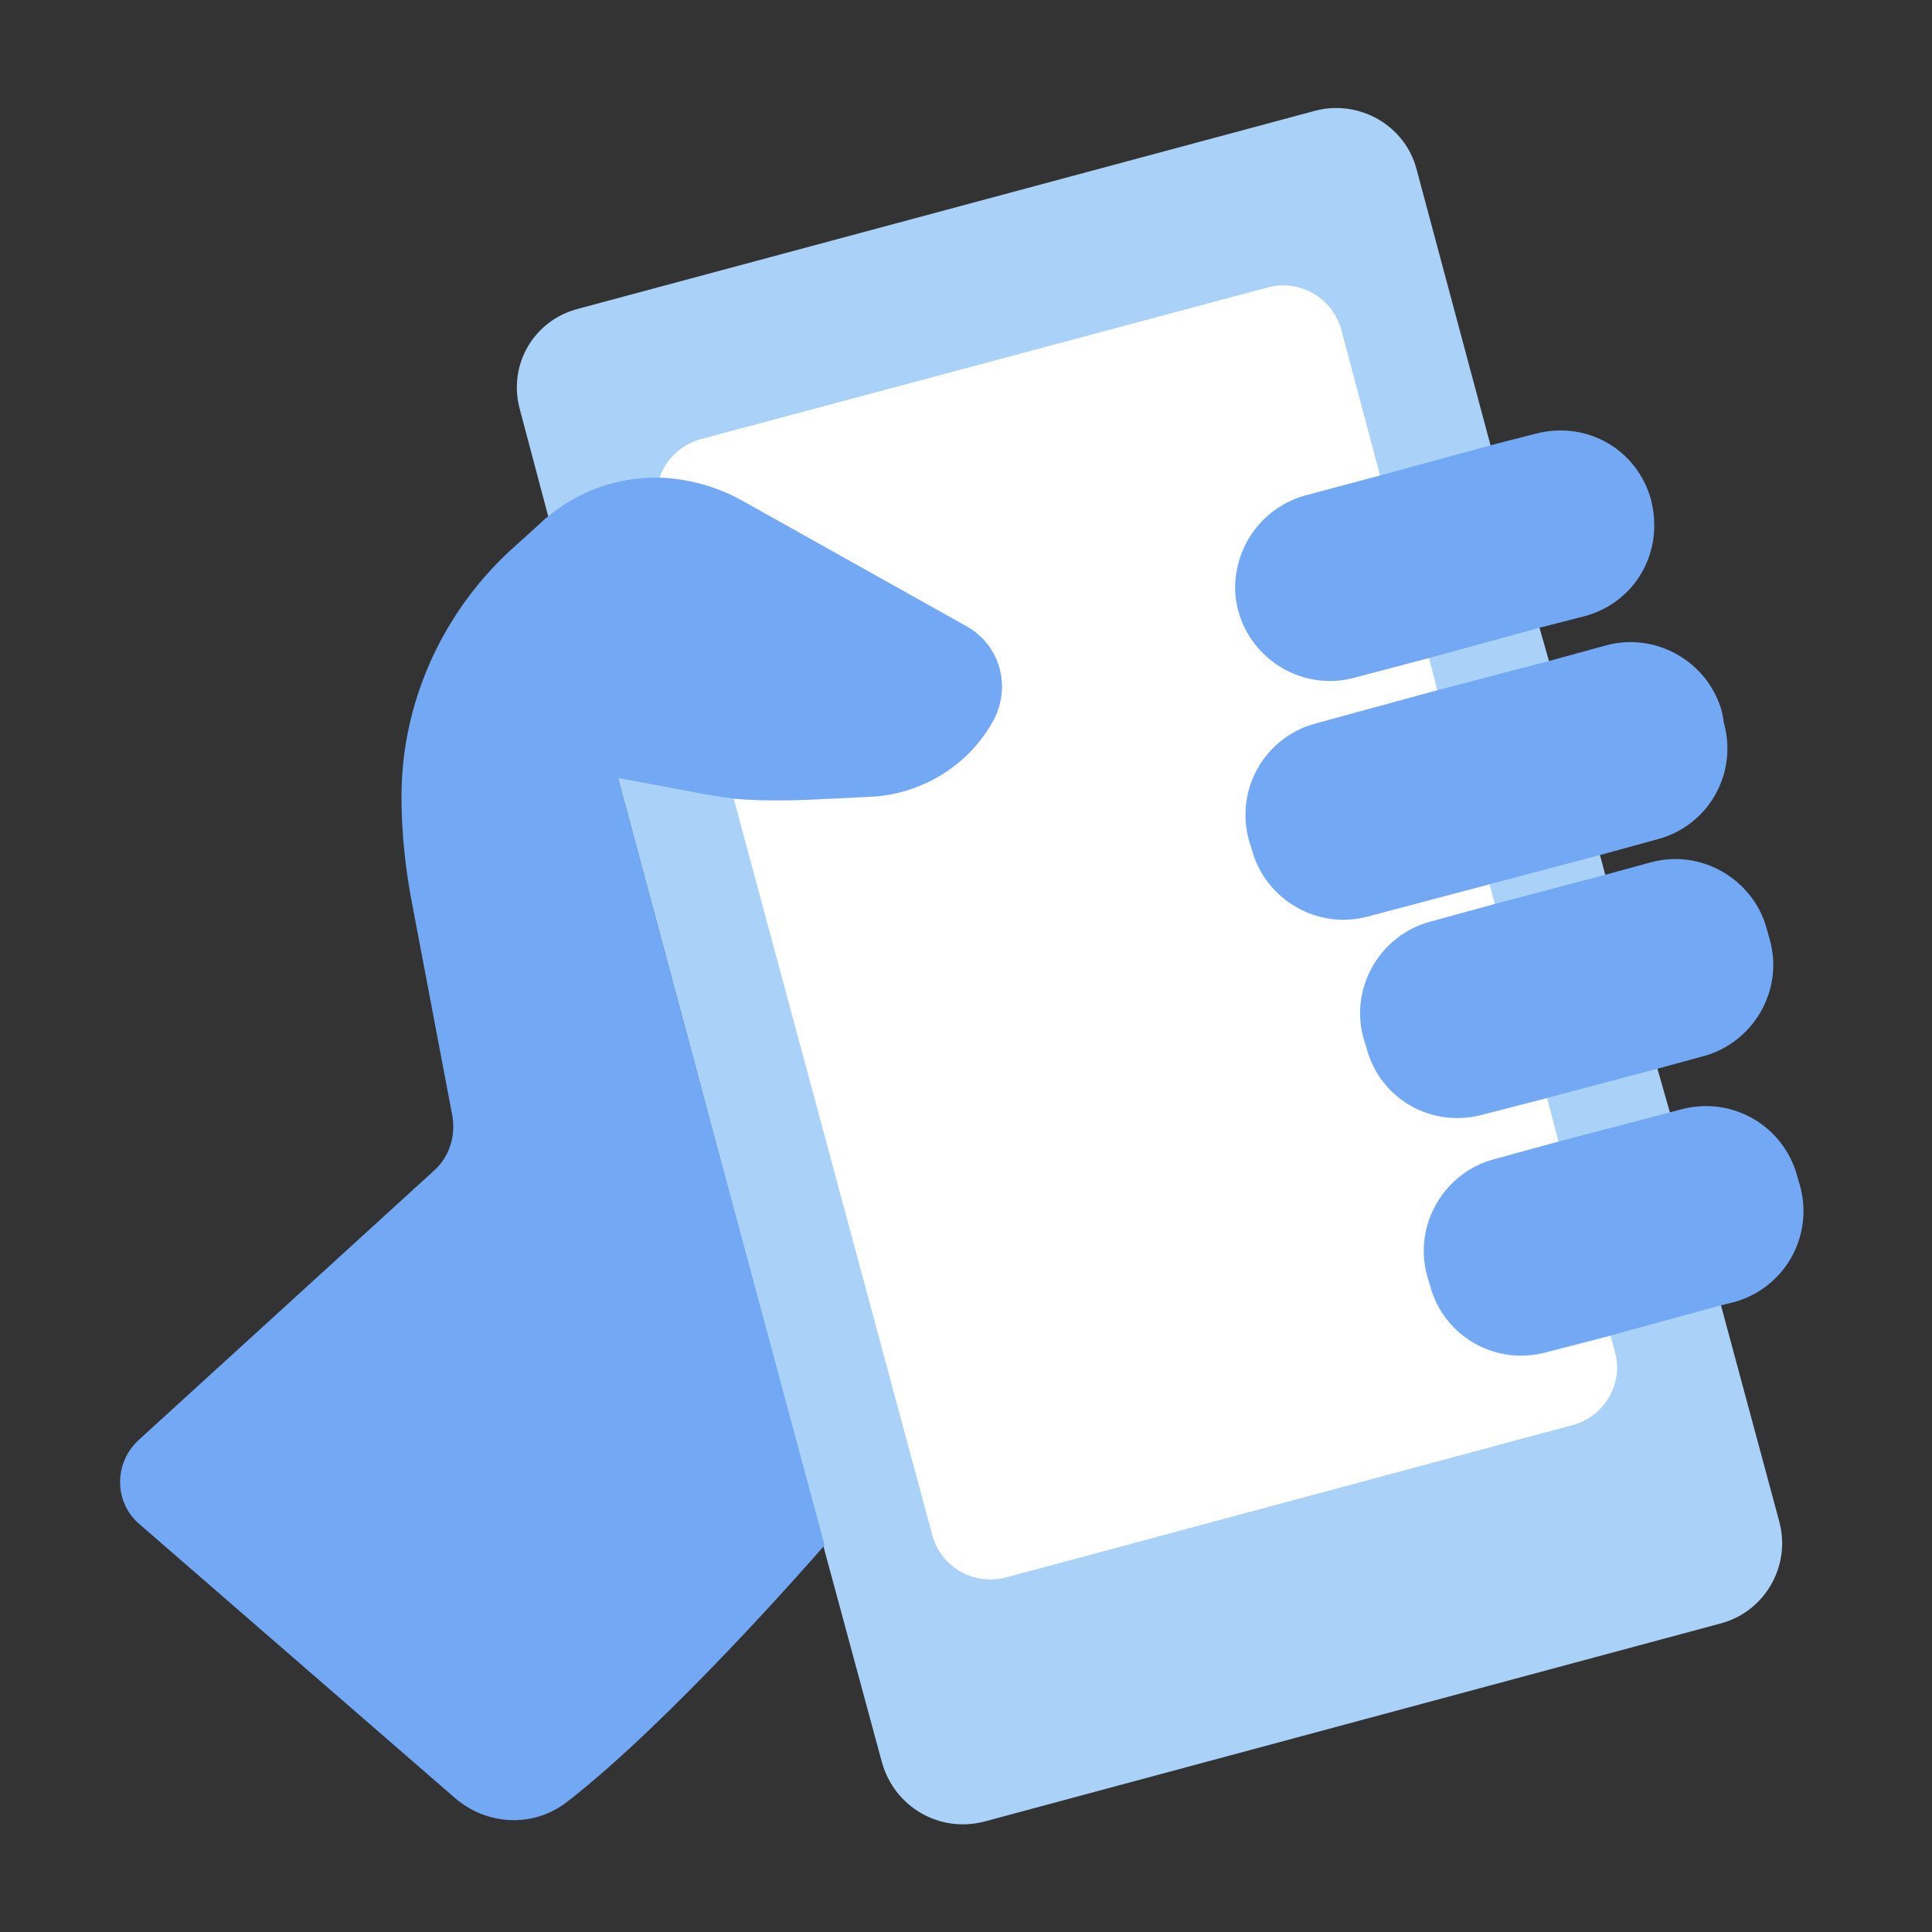 <?xml version="1.0" standalone="no"?><!DOCTYPE svg PUBLIC "-//W3C//DTD SVG 1.1//EN" "http://www.w3.org/Graphics/SVG/1.1/DTD/svg11.dtd"><svg t="1558266227706" class="icon" style="" viewBox="0 0 1024 1024" version="1.1" xmlns="http://www.w3.org/2000/svg" p-id="25384" xmlns:xlink="http://www.w3.org/1999/xlink" width="200" height="200"><rect x="0" y="0" width="1024" height="1024" fill="#333333" stroke="none"/><defs><style type="text/css"></style></defs><path d="M320.219 228.125l385.873-115.985 187.58 649.75-395.429 99.416z" fill="#FFFFFF" p-id="25385"></path><path d="M943.15 806.819l-30.981-114.906-27.05-102.19-6.628-23.197-27.667-102.807-2.774-10.481-27.05-102.807-5.009-17.648-25.971-96.719-39.227-146.427c-6.088-23.197-30.364-36.992-53.561-30.981L306.579 163.62c-23.737 6.088-37.609 29.825-30.981 53.638l14.951 56.336 36.992 138.72L371.777 577.006l64.659 242.606 30.981 114.367c6.628 23.737 30.364 37.609 54.178 31.52l390.112-104.965c23.737-6.165 37.531-30.518 31.443-53.716z m-109.974-51.404l-300.021 80.689c-17.109 4.393-34.834-5.549-39.227-23.197L388.886 423.335c13.255 1.079 26.511 1.079 39.766 0.539l33.678-1.618c27.05-1.695 51.943-17.109 64.659-41.462 8.863-17.648 2.774-38.687-14.334-48.629l-120.455-67.433c-13.255-7.167-28.206-11.021-42.541-11.637 3.314-9.942 11.637-17.648 22.118-20.423l299.481-80.149c17.648-5.009 35.374 5.549 39.766 22.658l20.423 76.836-39.227 10.481c-22.658 6.088-37.609 26.511-37.609 49.169 0 3.853 0.539 8.323 1.695 12.177 7.167 26.511 34.834 42.541 61.345 35.374l39.766-10.481 4.393 17.109-64.582 17.725c-26.511 7.167-42.541 34.295-35.374 61.345l1.695 5.549c7.167 26.511 34.834 42.541 61.345 35.374l64.659-17.109 2.774 10.481-34.295 9.402c-26.511 7.167-42.541 34.834-35.374 61.345l1.695 5.549c7.167 27.05 34.295 42.541 61.345 35.374l34.295-8.863 6.088 23.197-34.295 9.402c-26.511 7.167-42.541 34.834-35.374 61.345l1.618 5.549c7.167 27.05 34.834 42.541 61.345 35.374L853.675 708.019l2.235 8.323c4.855 16.955-5.626 34.68-22.735 39.073z" fill="#AAD2F8" p-id="25386"></path><path d="M527.067 380.794c-12.716 24.276-37.609 39.766-64.659 41.462l-33.678 1.618c-13.255 0.539-26.511 0.539-39.766-0.539l-40.306-150.82c-1.695-6.628-1.079-13.255 1.079-19.344 14.334 0.539 29.285 4.393 42.541 11.637l120.455 67.433c17.032 9.865 23.12 30.827 14.334 48.552zM656.385 323.842c-1.079-3.853-1.695-8.323-1.695-12.177 0-22.658 14.951-43.08 37.609-49.169l39.227-10.481 25.971 96.719-39.766 10.481c-26.588 7.167-54.178-8.863-61.345-35.374zM724.897 485.759c-26.511 7.167-54.178-8.863-61.345-35.374l-1.695-5.549c-7.167-27.05 8.863-54.178 35.374-61.345l64.659-17.648 27.667 102.807-64.659 17.109zM724.28 555.35l-1.695-5.549c-7.167-26.511 8.863-54.178 35.374-61.345l34.295-9.402 27.667 102.807-34.295 8.863c-27.05 7.244-54.101-8.246-61.345-35.374zM853.598 707.865l-34.295 8.863c-26.511 7.167-54.178-8.323-61.345-35.374l-1.618-5.549c-7.167-26.511 8.863-54.178 35.374-61.345l34.295-9.402 27.59 102.807z" fill="#FFFFFF" p-id="25387"></path><path d="M527.067 380.794c-12.716 24.276-37.609 39.766-64.659 41.462l-33.678 1.618c-13.255 0.539-26.511 0.539-39.766-0.539-7.707-1.079-15.49-2.235-23.197-3.853l-38.148-7.167L371.854 577.006l65.198 242.067-0.539 0.539c-7.707 8.863-81.768 93.405-135.946 135.406-17.648 13.795-42.541 12.716-59.65-2.235l-166.849-144.808c-13.795-11.637-13.795-32.599-0.539-44.776l156.908-143.113c7.707-7.167 11.021-17.648 9.402-28.206l-20.962-110.514c-3.853-19.344-6.088-39.227-6.088-59.11 0-49.169 20.962-96.179 56.952-129.857l17.109-15.49c1.079-1.079 2.235-2.235 3.853-3.314 16.569-13.795 37.609-20.962 59.11-20.423 14.334 0.539 29.285 4.393 42.541 11.637l120.455 67.433c16.955 9.865 23.043 30.827 14.257 48.552zM876.795 278.526c0 22.118-14.334 42.001-36.992 48.09l-23.737 6.088-58.571 16.03-39.766 10.481c-26.511 7.167-54.178-8.863-61.345-35.374-1.079-3.853-1.695-8.323-1.695-12.177 0-22.658 14.951-43.08 37.609-49.169l39.227-10.481 58.571-16.03 23.737-6.088c27.05-7.167 54.178 8.323 61.345 35.374 1.079 4.393 1.618 8.863 1.618 13.255zM878.491 444.836l-30.364 8.323-58.571 15.49-64.659 17.109c-26.511 7.167-54.178-8.863-61.345-35.374l-1.695-5.549c-7.167-27.05 8.863-54.178 35.374-61.345l64.659-17.648 59.11-15.49 30.364-8.323c26.511-7.167 54.178 8.863 61.345 35.374l1.079 6.088c7.244 26.588-8.246 54.178-35.297 61.345zM902.767 559.82l-24.276 6.628-58.571 15.49-34.295 8.863c-27.05 7.167-54.178-8.323-61.345-35.374l-1.695-5.549c-7.167-26.511 8.863-54.178 35.374-61.345l34.295-9.402 58.571-15.49 24.276-6.628c26.511-7.167 54.178 8.863 61.345 35.374l1.695 6.088c7.244 26.511-8.786 54.178-35.374 61.345zM918.797 690.217l-6.628 1.618-58.571 16.03-34.295 8.863c-26.511 7.167-54.178-8.323-61.345-35.374l-1.618-5.549c-7.167-26.511 8.863-54.178 35.374-61.345l34.295-9.402 59.11-15.49 6.088-1.618c27.05-7.167 54.178 8.863 61.345 35.374l1.618 5.549c7.167 27.05-8.786 54.178-35.374 61.345z" fill="#73A8F5" p-id="25388"></path></svg>